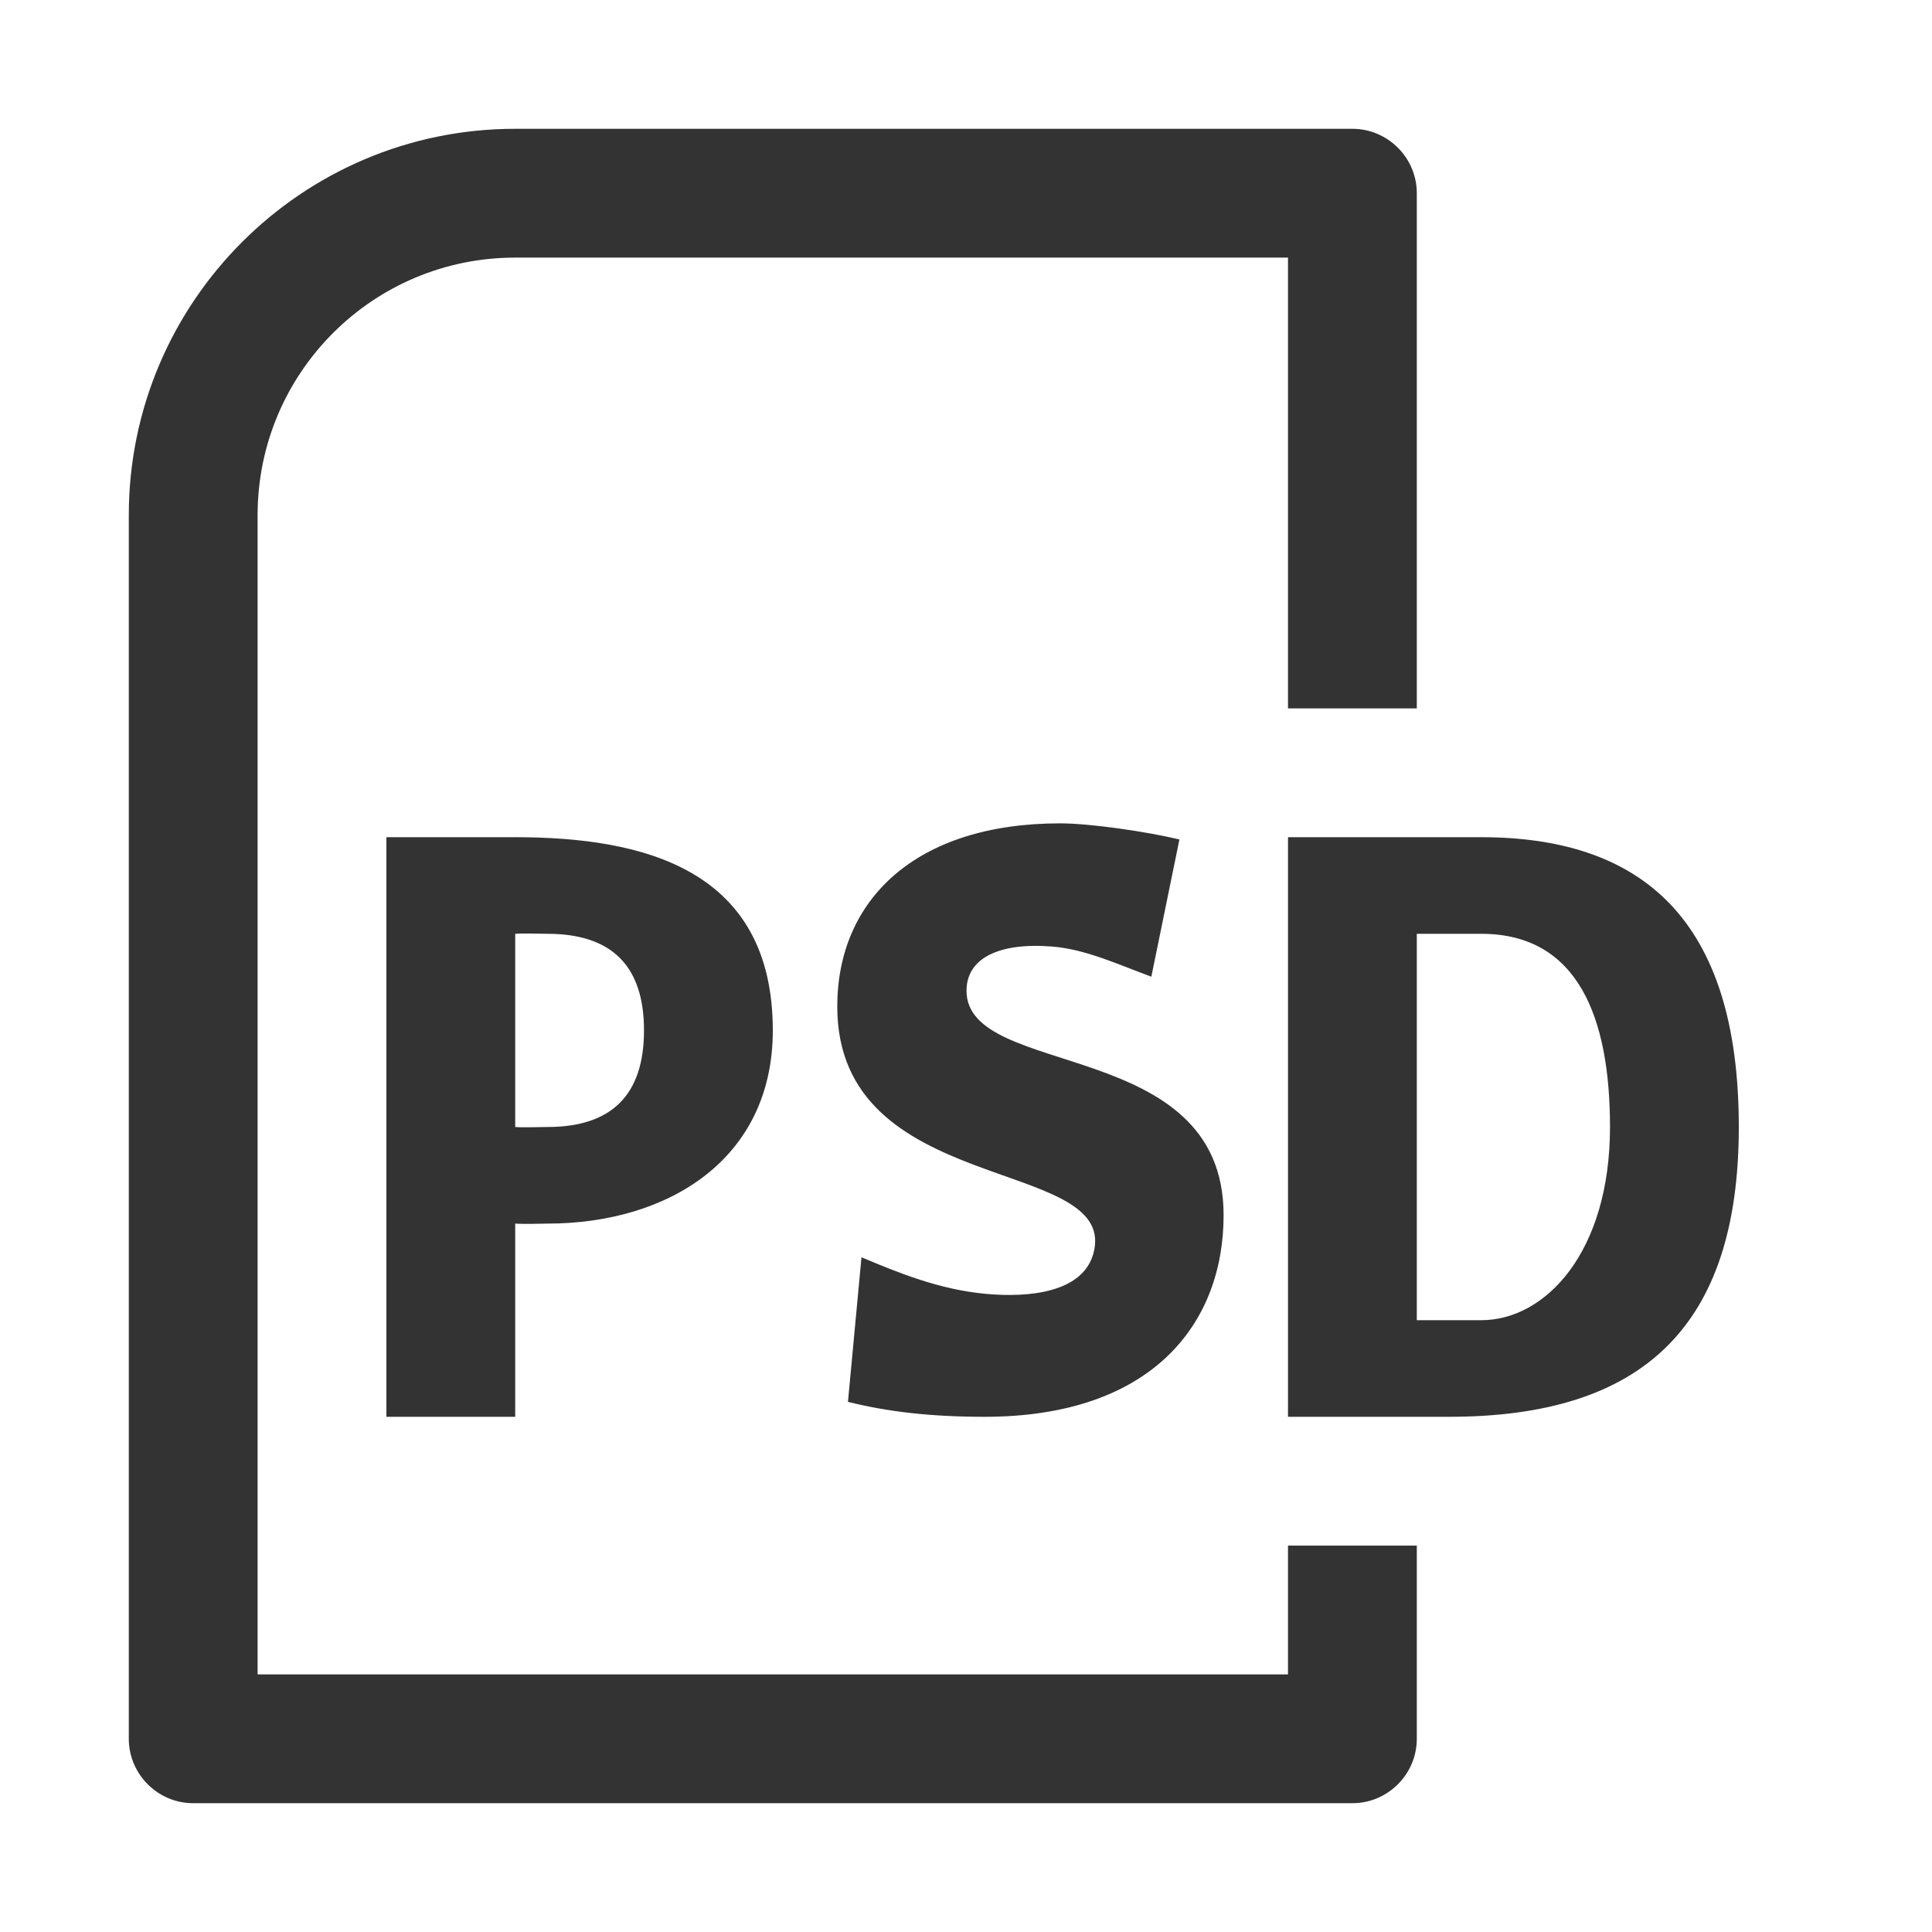 <svg xmlns="http://www.w3.org/2000/svg" viewBox="0 0 30 30"><style>.st2{fill:#333}</style><g id="Layer_1"><path class="st2" d="M20 26H4V8c0-2.21 1.79-4 4-4h12v7h2V3c0-.55-.45-1-1-1H8C4.69 2 2 4.69 2 8v19c0 .55.45 1 1 1h18c.55 0 1-.45 1-1v-3h-2v2z"/><path class="st2" d="M23 13h-3v9h2.5c3 0 4.5-1.392 4.5-4.5 0-3.22-1.5-4.5-4-4.5zm0 7.5h-1v-6h1c1.5 0 2 1.295 2 3 0 1.941-1 3-2 3zM15.319 20.092c-.731-.066-1.364-.326-1.942-.569l-.21 2.245c.622.155 1.289.232 2.123.232 2.593 0 3.71-1.44 3.71-3.13 0-2.782-3.992-2.106-3.992-3.486 0-.496.487-.753 1.329-.686.523.04 1.052.29 1.541.468l.436-2.131c-.511-.122-1.386-.25-1.853-.25-2.245 0-3.46 1.189-3.46 2.845 0 2.959 4.305 2.322 3.988 3.79-.144.67-1.047.728-1.67.672zM6 13v9h2v-3c.155.01.418 0 .5 0 1.876 0 3.5-1 3.5-3 0-2.5-2-3-4-3H6zm2.5 1.5c1 0 1.5.5 1.5 1.5s-.5 1.5-1.5 1.5c-.09 0-.39.01-.5 0v-3c.118-.01.373 0 .5 0z"/></g></svg>
